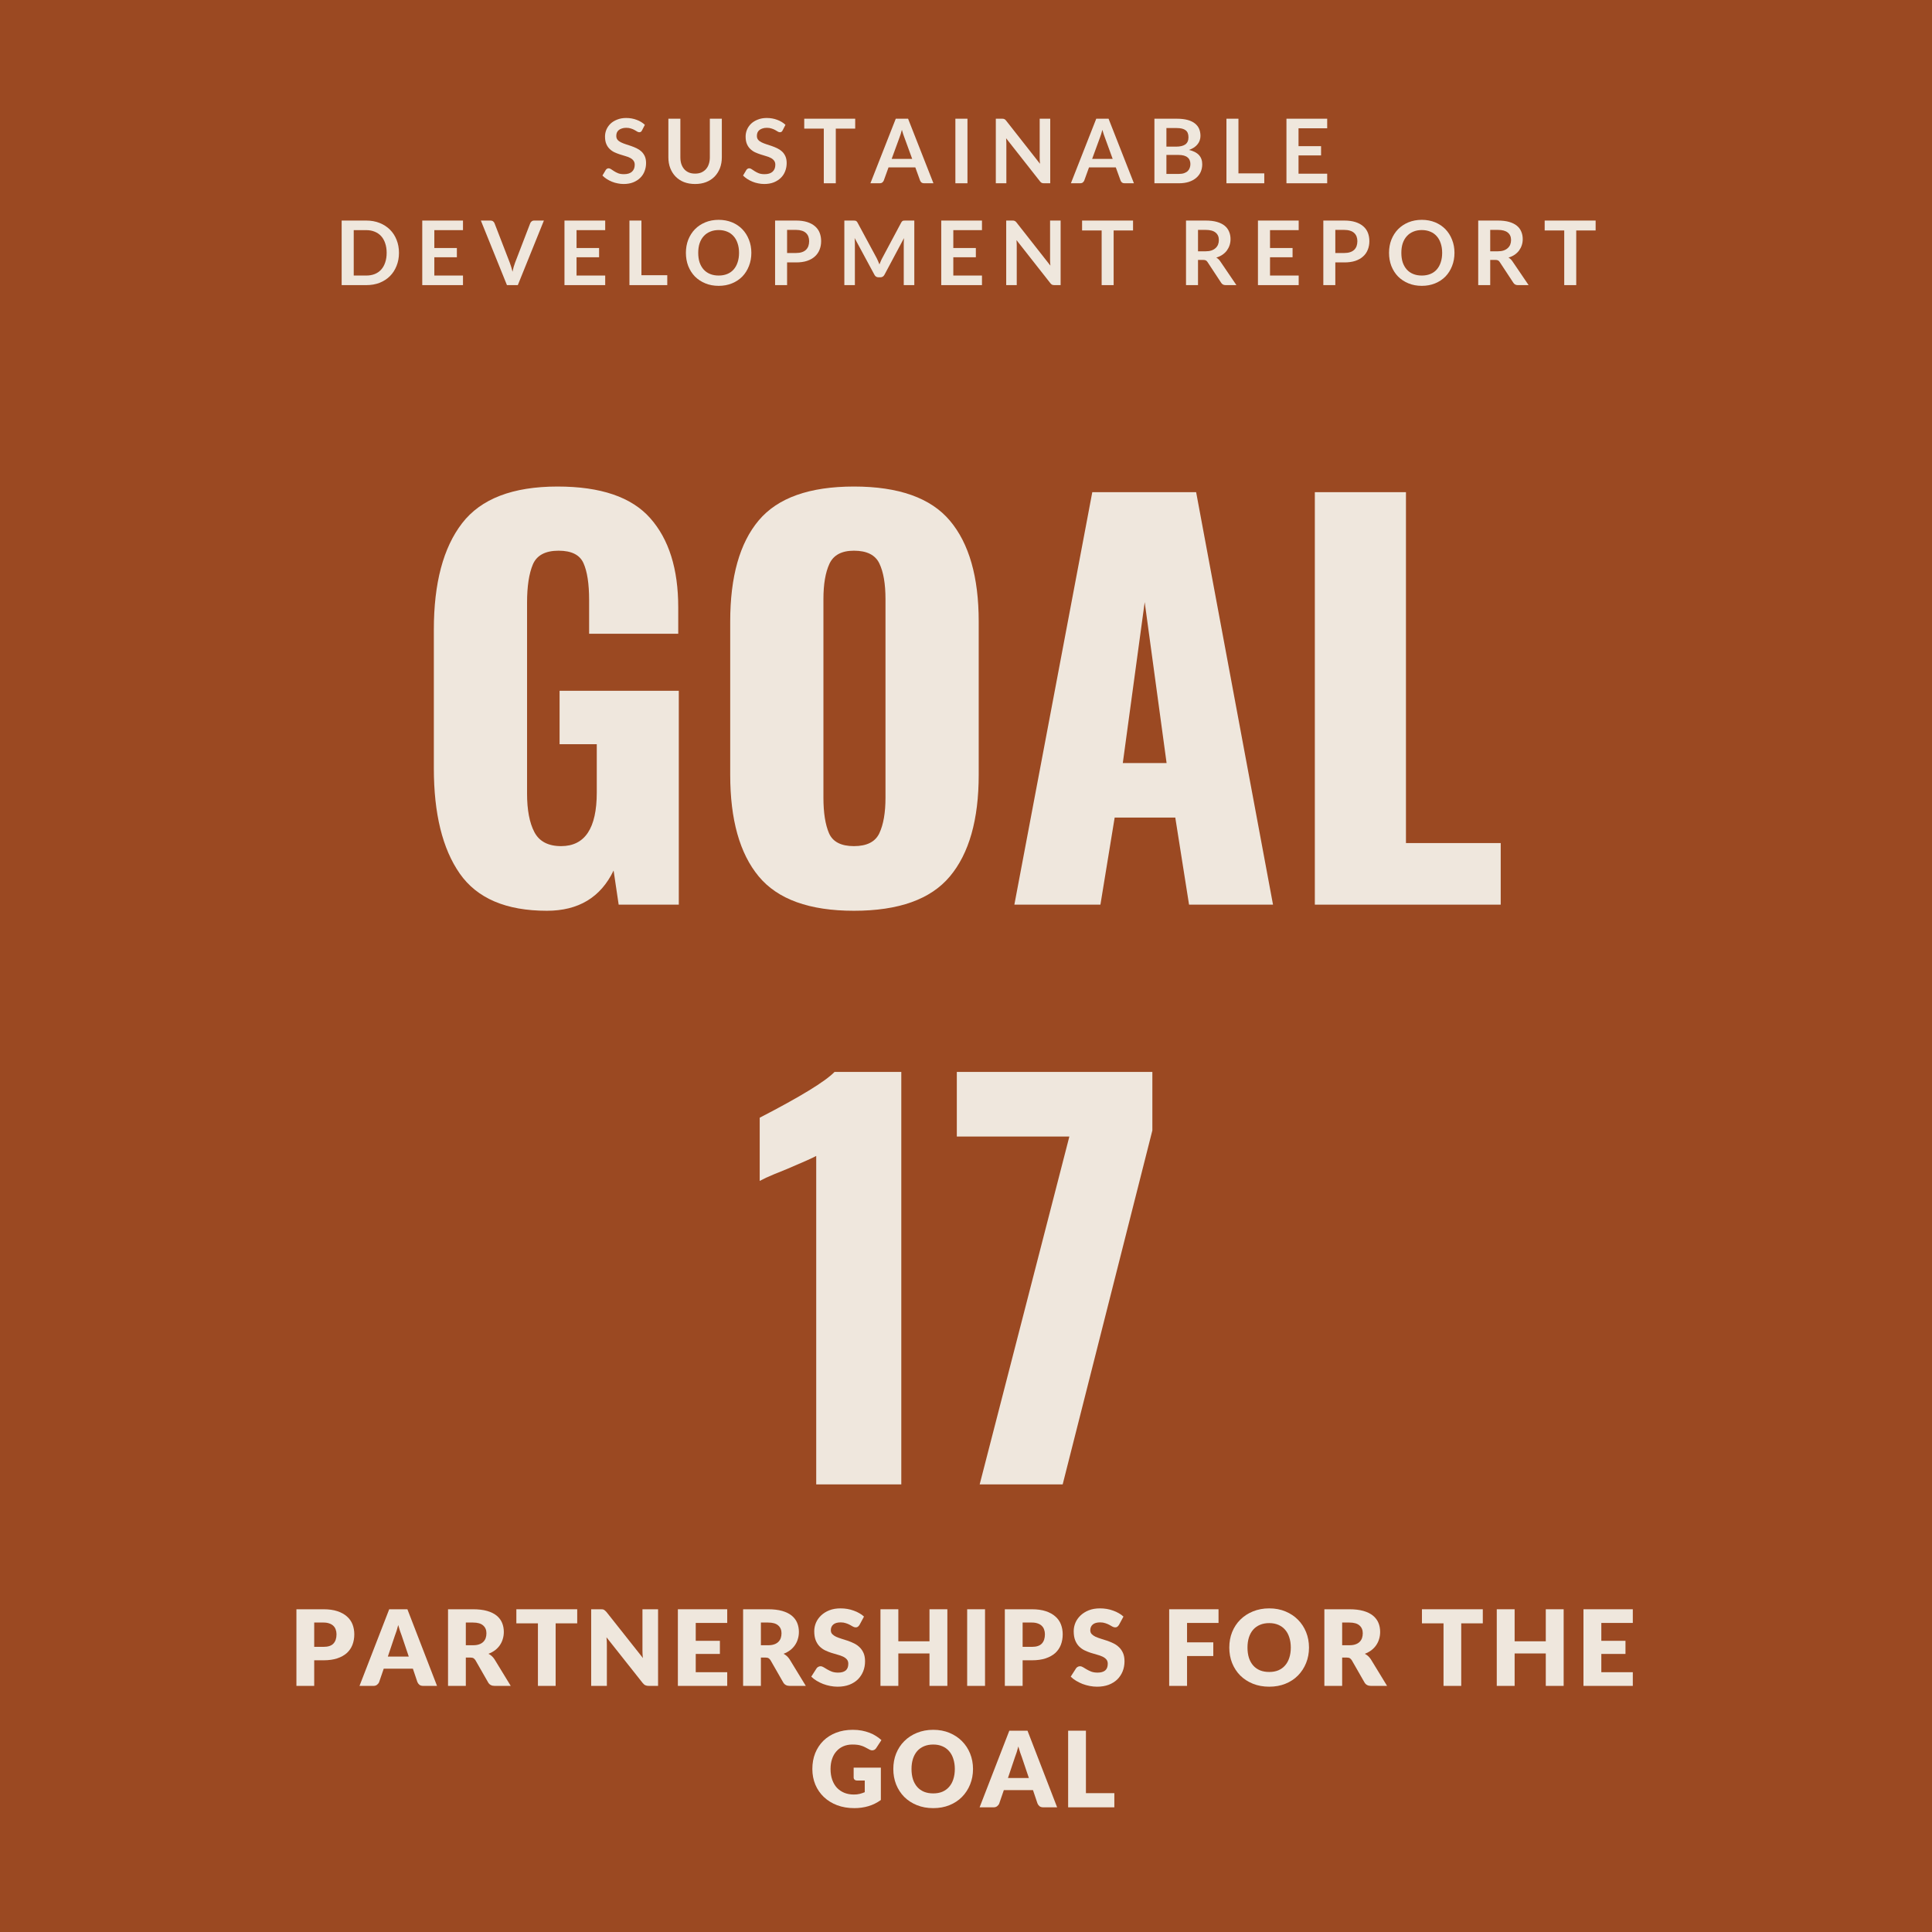 <svg xmlns="http://www.w3.org/2000/svg" xmlns:xlink="http://www.w3.org/1999/xlink" width="500" zoomAndPan="magnify" viewBox="0 0 375 375" height="500" preserveAspectRatio="xMidYMid meet" version="1.0"><defs><g/></defs><rect x="-37.5" width="450" fill="#9b4922" y="-37.5" height="450" fill-opacity="1"/><rect x="-37.5" width="450" fill="#ffffff" y="-37.5" height="450" fill-opacity="1"/><rect x="-37.5" width="450" fill="#9b4922" y="-37.5" height="450" fill-opacity="1"/><g fill="#efe7dd" fill-opacity="1"><g transform="translate(79.364, 175.592)"><g><path d="M 26.781 1.188 C 18.875 1.188 13.238 -1.219 9.875 -6.031 C 6.52 -10.844 4.844 -17.66 4.844 -26.484 L 4.844 -53.375 C 4.844 -62.406 6.672 -69.289 10.328 -74.031 C 13.984 -78.781 20.16 -81.156 28.859 -81.156 C 37.234 -81.156 43.227 -79.109 46.844 -75.016 C 50.469 -70.93 52.281 -65.164 52.281 -57.719 L 52.281 -52.578 L 34.984 -52.578 L 34.984 -59.109 C 34.984 -62.273 34.617 -64.664 33.891 -66.281 C 33.172 -67.895 31.562 -68.703 29.062 -68.703 C 26.488 -68.703 24.82 -67.812 24.062 -66.031 C 23.312 -64.25 22.938 -61.773 22.938 -58.609 L 22.938 -21.547 C 22.938 -18.379 23.41 -15.891 24.359 -14.078 C 25.316 -12.266 27.047 -11.359 29.547 -11.359 C 34.16 -11.359 36.469 -14.82 36.469 -21.75 L 36.469 -31.141 L 29.25 -31.141 L 29.25 -41.516 L 52.391 -41.516 L 52.391 0 L 40.719 0 L 39.734 -6.625 C 37.234 -1.414 32.914 1.188 26.781 1.188 Z M 26.781 1.188 "/></g></g></g><g fill="#efe7dd" fill-opacity="1"><g transform="translate(136.889, 175.592)"><g><path d="M 28.859 1.188 C 20.223 1.188 14.062 -1.035 10.375 -5.484 C 6.688 -9.93 4.844 -16.504 4.844 -25.203 L 4.844 -54.953 C 4.844 -63.648 6.688 -70.191 10.375 -74.578 C 14.062 -78.961 20.223 -81.156 28.859 -81.156 C 37.555 -81.156 43.766 -78.945 47.484 -74.531 C 51.211 -70.113 53.078 -63.586 53.078 -54.953 L 53.078 -25.203 C 53.078 -16.504 51.211 -9.93 47.484 -5.484 C 43.766 -1.035 37.555 1.188 28.859 1.188 Z M 28.859 -11.359 C 31.367 -11.359 33.016 -12.195 33.797 -13.875 C 34.586 -15.562 34.984 -17.852 34.984 -20.75 L 34.984 -59.312 C 34.984 -62.27 34.586 -64.57 33.797 -66.219 C 33.016 -67.875 31.367 -68.703 28.859 -68.703 C 26.484 -68.703 24.898 -67.859 24.109 -66.172 C 23.328 -64.492 22.938 -62.207 22.938 -59.312 L 22.938 -20.75 C 22.938 -17.852 23.297 -15.562 24.016 -13.875 C 24.742 -12.195 26.359 -11.359 28.859 -11.359 Z M 28.859 -11.359 "/></g></g></g><g fill="#efe7dd" fill-opacity="1"><g transform="translate(194.81, 175.592)"><g><path d="M 17.203 -80.062 L 37.359 -80.062 L 52.281 0 L 35.984 0 L 33.312 -16.906 L 21.547 -16.906 L 18.781 0 L 2.078 0 Z M 31.625 -27.484 L 27.375 -58.719 L 23.125 -27.484 Z M 31.625 -27.484 "/></g></g></g><g fill="#efe7dd" fill-opacity="1"><g transform="translate(249.271, 175.592)"><g><path d="M 5.938 -80.062 L 23.625 -80.062 L 23.625 -11.953 L 42.016 -11.953 L 42.016 0 L 5.938 0 Z M 5.938 -80.062 "/></g></g></g><g fill="#efe7dd" fill-opacity="1"><g transform="translate(145.286, 288.118)"><g><path d="M 13.141 -63.75 C 12.422 -63.352 10.508 -62.5 7.406 -61.188 C 6.883 -60.988 6.062 -60.656 4.938 -60.188 C 3.82 -59.727 2.898 -59.301 2.172 -58.906 L 2.172 -71.172 C 10.078 -75.254 14.922 -78.219 16.703 -80.062 L 29.656 -80.062 L 29.656 0 L 13.141 0 Z M 13.141 -63.75 "/></g></g></g><g fill="#efe7dd" fill-opacity="1"><g transform="translate(183.734, 288.118)"><g><path d="M 23.828 -67.516 L 1.984 -67.516 L 1.984 -80.062 L 39.938 -80.062 L 39.938 -68.703 L 22.531 0 L 6.422 0 Z M 23.828 -67.516 "/></g></g></g><g fill="#efe7dd" fill-opacity="1"><g transform="translate(56.097, 327.231)"><g><path d="M 6.688 -7.578 C 7.582 -7.578 8.227 -7.789 8.625 -8.219 C 9.02 -8.645 9.219 -9.242 9.219 -10.016 C 9.219 -10.359 9.164 -10.664 9.062 -10.938 C 8.969 -11.219 8.816 -11.457 8.609 -11.656 C 8.398 -11.863 8.133 -12.02 7.812 -12.125 C 7.5 -12.238 7.125 -12.297 6.688 -12.297 L 4.891 -12.297 L 4.891 -7.578 Z M 6.688 -14.875 C 7.738 -14.875 8.641 -14.75 9.391 -14.5 C 10.141 -14.25 10.758 -13.906 11.25 -13.469 C 11.738 -13.039 12.098 -12.531 12.328 -11.938 C 12.555 -11.344 12.672 -10.703 12.672 -10.016 C 12.672 -9.273 12.551 -8.594 12.312 -7.969 C 12.07 -7.352 11.707 -6.82 11.219 -6.375 C 10.727 -5.938 10.109 -5.594 9.359 -5.344 C 8.609 -5.094 7.719 -4.969 6.688 -4.969 L 4.891 -4.969 L 4.891 0 L 1.438 0 L 1.438 -14.875 Z M 6.688 -14.875 "/></g></g></g><g fill="#efe7dd" fill-opacity="1"><g transform="translate(70.045, 327.231)"><g><path d="M 9.297 -5.688 L 7.922 -9.766 C 7.816 -10.023 7.707 -10.328 7.594 -10.672 C 7.477 -11.023 7.363 -11.406 7.25 -11.812 C 7.145 -11.395 7.035 -11.008 6.922 -10.656 C 6.805 -10.301 6.695 -9.992 6.594 -9.734 L 5.234 -5.688 Z M 14.781 0 L 12.109 0 C 11.805 0 11.562 -0.066 11.375 -0.203 C 11.195 -0.348 11.062 -0.531 10.969 -0.75 L 10.094 -3.344 L 4.438 -3.344 L 3.547 -0.75 C 3.473 -0.551 3.336 -0.375 3.141 -0.219 C 2.953 -0.07 2.719 0 2.438 0 L -0.266 0 L 5.5 -14.875 L 9.031 -14.875 Z M 14.781 0 "/></g></g></g><g fill="#efe7dd" fill-opacity="1"><g transform="translate(85.525, 327.231)"><g><path d="M 6.281 -7.891 C 6.75 -7.891 7.145 -7.945 7.469 -8.062 C 7.801 -8.176 8.07 -8.336 8.281 -8.547 C 8.5 -8.766 8.656 -9.016 8.75 -9.297 C 8.844 -9.578 8.891 -9.883 8.891 -10.219 C 8.891 -10.863 8.676 -11.367 8.25 -11.734 C 7.832 -12.109 7.176 -12.297 6.281 -12.297 L 4.891 -12.297 L 4.891 -7.891 Z M 13.609 0 L 10.484 0 C 9.91 0 9.492 -0.219 9.234 -0.656 L 6.766 -4.969 C 6.648 -5.156 6.52 -5.289 6.375 -5.375 C 6.238 -5.457 6.035 -5.5 5.766 -5.5 L 4.891 -5.5 L 4.891 0 L 1.438 0 L 1.438 -14.875 L 6.281 -14.875 C 7.352 -14.875 8.27 -14.766 9.031 -14.547 C 9.789 -14.328 10.41 -14.02 10.891 -13.625 C 11.367 -13.227 11.719 -12.758 11.938 -12.219 C 12.156 -11.688 12.266 -11.102 12.266 -10.469 C 12.266 -9.977 12.195 -9.52 12.062 -9.094 C 11.938 -8.664 11.75 -8.27 11.5 -7.906 C 11.25 -7.539 10.938 -7.211 10.562 -6.922 C 10.188 -6.641 9.758 -6.41 9.281 -6.234 C 9.508 -6.117 9.723 -5.973 9.922 -5.797 C 10.117 -5.617 10.297 -5.41 10.453 -5.172 Z M 13.609 0 "/></g></g></g><g fill="#efe7dd" fill-opacity="1"><g transform="translate(99.912, 327.231)"><g><path d="M 12.125 -12.141 L 7.938 -12.141 L 7.938 0 L 4.5 0 L 4.5 -12.141 L 0.312 -12.141 L 0.312 -14.875 L 12.125 -14.875 Z M 12.125 -12.141 "/></g></g></g><g fill="#efe7dd" fill-opacity="1"><g transform="translate(113.309, 327.231)"><g><path d="M 14.422 -14.875 L 14.422 0 L 12.625 0 C 12.363 0 12.141 -0.039 11.953 -0.125 C 11.773 -0.207 11.598 -0.359 11.422 -0.578 L 4.406 -9.438 C 4.438 -9.176 4.457 -8.922 4.469 -8.672 C 4.477 -8.422 4.484 -8.188 4.484 -7.969 L 4.484 0 L 1.438 0 L 1.438 -14.875 L 3.25 -14.875 C 3.406 -14.875 3.531 -14.867 3.625 -14.859 C 3.727 -14.848 3.82 -14.82 3.906 -14.781 C 3.988 -14.738 4.066 -14.68 4.141 -14.609 C 4.223 -14.547 4.312 -14.457 4.406 -14.344 L 11.484 -5.406 C 11.441 -5.695 11.414 -5.973 11.406 -6.234 C 11.395 -6.504 11.391 -6.758 11.391 -7 L 11.391 -14.875 Z M 14.422 -14.875 "/></g></g></g><g fill="#efe7dd" fill-opacity="1"><g transform="translate(130.137, 327.231)"><g><path d="M 4.906 -12.219 L 4.906 -8.75 L 9.594 -8.75 L 9.594 -6.203 L 4.906 -6.203 L 4.906 -2.656 L 11.016 -2.656 L 11.016 0 L 1.438 0 L 1.438 -14.875 L 11.016 -14.875 L 11.016 -12.219 Z M 4.906 -12.219 "/></g></g></g><g fill="#efe7dd" fill-opacity="1"><g transform="translate(142.799, 327.231)"><g><path d="M 6.281 -7.891 C 6.75 -7.891 7.145 -7.945 7.469 -8.062 C 7.801 -8.176 8.07 -8.336 8.281 -8.547 C 8.5 -8.766 8.656 -9.016 8.75 -9.297 C 8.844 -9.578 8.891 -9.883 8.891 -10.219 C 8.891 -10.863 8.676 -11.367 8.25 -11.734 C 7.832 -12.109 7.176 -12.297 6.281 -12.297 L 4.891 -12.297 L 4.891 -7.891 Z M 13.609 0 L 10.484 0 C 9.91 0 9.492 -0.219 9.234 -0.656 L 6.766 -4.969 C 6.648 -5.156 6.52 -5.289 6.375 -5.375 C 6.238 -5.457 6.035 -5.5 5.766 -5.5 L 4.891 -5.5 L 4.891 0 L 1.438 0 L 1.438 -14.875 L 6.281 -14.875 C 7.352 -14.875 8.27 -14.766 9.031 -14.547 C 9.789 -14.328 10.41 -14.02 10.891 -13.625 C 11.367 -13.227 11.719 -12.758 11.938 -12.219 C 12.156 -11.688 12.266 -11.102 12.266 -10.469 C 12.266 -9.977 12.195 -9.52 12.062 -9.094 C 11.938 -8.664 11.75 -8.27 11.5 -7.906 C 11.25 -7.539 10.938 -7.211 10.562 -6.922 C 10.188 -6.641 9.758 -6.41 9.281 -6.234 C 9.508 -6.117 9.723 -5.973 9.922 -5.797 C 10.117 -5.617 10.297 -5.41 10.453 -5.172 Z M 13.609 0 "/></g></g></g><g fill="#efe7dd" fill-opacity="1"><g transform="translate(157.186, 327.231)"><g><path d="M 9.656 -11.859 C 9.551 -11.691 9.441 -11.566 9.328 -11.484 C 9.223 -11.398 9.082 -11.359 8.906 -11.359 C 8.75 -11.359 8.578 -11.406 8.391 -11.5 C 8.211 -11.602 8.008 -11.719 7.781 -11.844 C 7.551 -11.969 7.289 -12.078 7 -12.172 C 6.707 -12.273 6.375 -12.328 6 -12.328 C 5.352 -12.328 4.867 -12.188 4.547 -11.906 C 4.234 -11.633 4.078 -11.266 4.078 -10.797 C 4.078 -10.492 4.172 -10.242 4.359 -10.047 C 4.555 -9.848 4.805 -9.676 5.109 -9.531 C 5.422 -9.395 5.773 -9.266 6.172 -9.141 C 6.578 -9.023 6.988 -8.895 7.406 -8.75 C 7.82 -8.602 8.227 -8.43 8.625 -8.234 C 9.02 -8.035 9.375 -7.781 9.688 -7.469 C 10 -7.164 10.25 -6.797 10.438 -6.359 C 10.625 -5.922 10.719 -5.391 10.719 -4.766 C 10.719 -4.078 10.598 -3.43 10.359 -2.828 C 10.117 -2.234 9.773 -1.711 9.328 -1.266 C 8.879 -0.828 8.32 -0.477 7.656 -0.219 C 6.988 0.031 6.234 0.156 5.391 0.156 C 4.93 0.156 4.457 0.109 3.969 0.016 C 3.488 -0.078 3.023 -0.207 2.578 -0.375 C 2.129 -0.551 1.707 -0.758 1.312 -1 C 0.914 -1.238 0.57 -1.504 0.281 -1.797 L 1.312 -3.406 C 1.383 -3.52 1.488 -3.613 1.625 -3.688 C 1.758 -3.77 1.906 -3.812 2.062 -3.812 C 2.27 -3.812 2.473 -3.75 2.672 -3.625 C 2.879 -3.5 3.113 -3.359 3.375 -3.203 C 3.645 -3.047 3.945 -2.898 4.281 -2.766 C 4.625 -2.641 5.031 -2.578 5.5 -2.578 C 6.125 -2.578 6.609 -2.711 6.953 -2.984 C 7.297 -3.266 7.469 -3.703 7.469 -4.297 C 7.469 -4.641 7.375 -4.922 7.188 -5.141 C 7 -5.359 6.75 -5.539 6.438 -5.688 C 6.125 -5.832 5.77 -5.957 5.375 -6.062 C 4.977 -6.176 4.57 -6.297 4.156 -6.422 C 3.75 -6.555 3.348 -6.719 2.953 -6.906 C 2.555 -7.102 2.203 -7.359 1.891 -7.672 C 1.578 -7.992 1.328 -8.391 1.141 -8.859 C 0.953 -9.336 0.859 -9.926 0.859 -10.625 C 0.859 -11.176 0.969 -11.719 1.188 -12.25 C 1.414 -12.781 1.75 -13.254 2.188 -13.672 C 2.625 -14.086 3.156 -14.422 3.781 -14.672 C 4.414 -14.922 5.145 -15.047 5.969 -15.047 C 6.414 -15.047 6.852 -15.008 7.281 -14.938 C 7.719 -14.863 8.129 -14.754 8.516 -14.609 C 8.91 -14.473 9.273 -14.305 9.609 -14.109 C 9.953 -13.922 10.254 -13.703 10.516 -13.453 Z M 9.656 -11.859 "/></g></g></g><g fill="#efe7dd" fill-opacity="1"><g transform="translate(169.46, 327.231)"><g><path d="M 14.422 -14.875 L 14.422 0 L 10.953 0 L 10.953 -6.297 L 4.906 -6.297 L 4.906 0 L 1.438 0 L 1.438 -14.875 L 4.906 -14.875 L 4.906 -8.656 L 10.953 -8.656 L 10.953 -14.875 Z M 14.422 -14.875 "/></g></g></g><g fill="#efe7dd" fill-opacity="1"><g transform="translate(186.288, 327.231)"><g><path d="M 4.906 0 L 1.438 0 L 1.438 -14.875 L 4.906 -14.875 Z M 4.906 0 "/></g></g></g><g fill="#efe7dd" fill-opacity="1"><g transform="translate(193.599, 327.231)"><g><path d="M 6.688 -7.578 C 7.582 -7.578 8.227 -7.789 8.625 -8.219 C 9.02 -8.645 9.219 -9.242 9.219 -10.016 C 9.219 -10.359 9.164 -10.664 9.062 -10.938 C 8.969 -11.219 8.816 -11.457 8.609 -11.656 C 8.398 -11.863 8.133 -12.02 7.812 -12.125 C 7.5 -12.238 7.125 -12.297 6.688 -12.297 L 4.891 -12.297 L 4.891 -7.578 Z M 6.688 -14.875 C 7.738 -14.875 8.641 -14.75 9.391 -14.5 C 10.141 -14.25 10.758 -13.906 11.25 -13.469 C 11.738 -13.039 12.098 -12.531 12.328 -11.938 C 12.555 -11.344 12.672 -10.703 12.672 -10.016 C 12.672 -9.273 12.551 -8.594 12.312 -7.969 C 12.07 -7.352 11.707 -6.82 11.219 -6.375 C 10.727 -5.938 10.109 -5.594 9.359 -5.344 C 8.609 -5.094 7.719 -4.969 6.688 -4.969 L 4.891 -4.969 L 4.891 0 L 1.438 0 L 1.438 -14.875 Z M 6.688 -14.875 "/></g></g></g><g fill="#efe7dd" fill-opacity="1"><g transform="translate(207.547, 327.231)"><g><path d="M 9.656 -11.859 C 9.551 -11.691 9.441 -11.566 9.328 -11.484 C 9.223 -11.398 9.082 -11.359 8.906 -11.359 C 8.75 -11.359 8.578 -11.406 8.391 -11.5 C 8.211 -11.602 8.008 -11.719 7.781 -11.844 C 7.551 -11.969 7.289 -12.078 7 -12.172 C 6.707 -12.273 6.375 -12.328 6 -12.328 C 5.352 -12.328 4.867 -12.188 4.547 -11.906 C 4.234 -11.633 4.078 -11.266 4.078 -10.797 C 4.078 -10.492 4.172 -10.242 4.359 -10.047 C 4.555 -9.848 4.805 -9.676 5.109 -9.531 C 5.422 -9.395 5.773 -9.266 6.172 -9.141 C 6.578 -9.023 6.988 -8.895 7.406 -8.75 C 7.82 -8.602 8.227 -8.43 8.625 -8.234 C 9.02 -8.035 9.375 -7.781 9.688 -7.469 C 10 -7.164 10.25 -6.797 10.438 -6.359 C 10.625 -5.922 10.719 -5.391 10.719 -4.766 C 10.719 -4.078 10.598 -3.43 10.359 -2.828 C 10.117 -2.234 9.773 -1.711 9.328 -1.266 C 8.879 -0.828 8.32 -0.477 7.656 -0.219 C 6.988 0.031 6.234 0.156 5.391 0.156 C 4.93 0.156 4.457 0.109 3.969 0.016 C 3.488 -0.078 3.023 -0.207 2.578 -0.375 C 2.129 -0.551 1.707 -0.758 1.312 -1 C 0.914 -1.238 0.57 -1.504 0.281 -1.797 L 1.312 -3.406 C 1.383 -3.52 1.488 -3.613 1.625 -3.688 C 1.758 -3.77 1.906 -3.812 2.062 -3.812 C 2.27 -3.812 2.473 -3.75 2.672 -3.625 C 2.879 -3.5 3.113 -3.359 3.375 -3.203 C 3.645 -3.047 3.945 -2.898 4.281 -2.766 C 4.625 -2.641 5.031 -2.578 5.5 -2.578 C 6.125 -2.578 6.609 -2.711 6.953 -2.984 C 7.297 -3.266 7.469 -3.703 7.469 -4.297 C 7.469 -4.641 7.375 -4.922 7.188 -5.141 C 7 -5.359 6.75 -5.539 6.438 -5.688 C 6.125 -5.832 5.77 -5.957 5.375 -6.062 C 4.977 -6.176 4.57 -6.297 4.156 -6.422 C 3.75 -6.555 3.348 -6.719 2.953 -6.906 C 2.555 -7.102 2.203 -7.359 1.891 -7.672 C 1.578 -7.992 1.328 -8.391 1.141 -8.859 C 0.953 -9.336 0.859 -9.926 0.859 -10.625 C 0.859 -11.176 0.969 -11.719 1.188 -12.25 C 1.414 -12.781 1.75 -13.254 2.188 -13.672 C 2.625 -14.086 3.156 -14.422 3.781 -14.672 C 4.414 -14.922 5.145 -15.047 5.969 -15.047 C 6.414 -15.047 6.852 -15.008 7.281 -14.938 C 7.719 -14.863 8.129 -14.754 8.516 -14.609 C 8.91 -14.473 9.273 -14.305 9.609 -14.109 C 9.953 -13.922 10.254 -13.703 10.516 -13.453 Z M 9.656 -11.859 "/></g></g></g><g fill="#efe7dd" fill-opacity="1"><g transform="translate(219.821, 327.231)"><g/></g></g><g fill="#efe7dd" fill-opacity="1"><g transform="translate(225.499, 327.231)"><g><path d="M 4.906 -12.219 L 4.906 -8.453 L 10 -8.453 L 10 -5.797 L 4.906 -5.797 L 4.906 0 L 1.438 0 L 1.438 -14.875 L 11.016 -14.875 L 11.016 -12.219 Z M 4.906 -12.219 "/></g></g></g><g fill="#efe7dd" fill-opacity="1"><g transform="translate(238.028, 327.231)"><g><path d="M 16.047 -7.438 C 16.047 -6.363 15.859 -5.363 15.484 -4.438 C 15.109 -3.508 14.582 -2.703 13.906 -2.016 C 13.238 -1.336 12.43 -0.805 11.484 -0.422 C 10.535 -0.035 9.484 0.156 8.328 0.156 C 7.172 0.156 6.113 -0.035 5.156 -0.422 C 4.207 -0.805 3.391 -1.336 2.703 -2.016 C 2.023 -2.703 1.5 -3.508 1.125 -4.438 C 0.758 -5.363 0.578 -6.363 0.578 -7.438 C 0.578 -8.52 0.758 -9.52 1.125 -10.438 C 1.5 -11.363 2.023 -12.164 2.703 -12.844 C 3.391 -13.531 4.207 -14.066 5.156 -14.453 C 6.113 -14.848 7.172 -15.047 8.328 -15.047 C 9.484 -15.047 10.535 -14.848 11.484 -14.453 C 12.43 -14.055 13.238 -13.52 13.906 -12.844 C 14.582 -12.164 15.109 -11.363 15.484 -10.438 C 15.859 -9.508 16.047 -8.508 16.047 -7.438 Z M 12.516 -7.438 C 12.516 -8.176 12.414 -8.836 12.219 -9.422 C 12.031 -10.016 11.754 -10.516 11.391 -10.922 C 11.035 -11.328 10.598 -11.641 10.078 -11.859 C 9.566 -12.078 8.984 -12.188 8.328 -12.188 C 7.66 -12.188 7.066 -12.078 6.547 -11.859 C 6.023 -11.641 5.582 -11.328 5.219 -10.922 C 4.863 -10.516 4.586 -10.016 4.391 -9.422 C 4.203 -8.836 4.109 -8.176 4.109 -7.438 C 4.109 -6.695 4.203 -6.031 4.391 -5.438 C 4.586 -4.852 4.863 -4.359 5.219 -3.953 C 5.582 -3.547 6.023 -3.234 6.547 -3.016 C 7.066 -2.805 7.66 -2.703 8.328 -2.703 C 8.984 -2.703 9.566 -2.805 10.078 -3.016 C 10.598 -3.234 11.035 -3.547 11.391 -3.953 C 11.754 -4.359 12.031 -4.852 12.219 -5.438 C 12.414 -6.031 12.516 -6.695 12.516 -7.438 Z M 12.516 -7.438 "/></g></g></g><g fill="#efe7dd" fill-opacity="1"><g transform="translate(255.621, 327.231)"><g><path d="M 6.281 -7.891 C 6.75 -7.891 7.145 -7.945 7.469 -8.062 C 7.801 -8.176 8.07 -8.336 8.281 -8.547 C 8.5 -8.766 8.656 -9.016 8.75 -9.297 C 8.844 -9.578 8.891 -9.883 8.891 -10.219 C 8.891 -10.863 8.676 -11.367 8.25 -11.734 C 7.832 -12.109 7.176 -12.297 6.281 -12.297 L 4.891 -12.297 L 4.891 -7.891 Z M 13.609 0 L 10.484 0 C 9.91 0 9.492 -0.219 9.234 -0.656 L 6.766 -4.969 C 6.648 -5.156 6.52 -5.289 6.375 -5.375 C 6.238 -5.457 6.035 -5.5 5.766 -5.5 L 4.891 -5.5 L 4.891 0 L 1.438 0 L 1.438 -14.875 L 6.281 -14.875 C 7.352 -14.875 8.27 -14.766 9.031 -14.547 C 9.789 -14.328 10.41 -14.02 10.891 -13.625 C 11.367 -13.227 11.719 -12.758 11.938 -12.219 C 12.156 -11.688 12.266 -11.102 12.266 -10.469 C 12.266 -9.977 12.195 -9.52 12.062 -9.094 C 11.938 -8.664 11.75 -8.27 11.5 -7.906 C 11.25 -7.539 10.938 -7.211 10.562 -6.922 C 10.188 -6.641 9.758 -6.41 9.281 -6.234 C 9.508 -6.117 9.723 -5.973 9.922 -5.797 C 10.117 -5.617 10.297 -5.41 10.453 -5.172 Z M 13.609 0 "/></g></g></g><g fill="#efe7dd" fill-opacity="1"><g transform="translate(270.009, 327.231)"><g/></g></g><g fill="#efe7dd" fill-opacity="1"><g transform="translate(275.686, 327.231)"><g><path d="M 12.125 -12.141 L 7.938 -12.141 L 7.938 0 L 4.5 0 L 4.5 -12.141 L 0.312 -12.141 L 0.312 -14.875 L 12.125 -14.875 Z M 12.125 -12.141 "/></g></g></g><g fill="#efe7dd" fill-opacity="1"><g transform="translate(289.083, 327.231)"><g><path d="M 14.422 -14.875 L 14.422 0 L 10.953 0 L 10.953 -6.297 L 4.906 -6.297 L 4.906 0 L 1.438 0 L 1.438 -14.875 L 4.906 -14.875 L 4.906 -8.656 L 10.953 -8.656 L 10.953 -14.875 Z M 14.422 -14.875 "/></g></g></g><g fill="#efe7dd" fill-opacity="1"><g transform="translate(305.911, 327.231)"><g><path d="M 4.906 -12.219 L 4.906 -8.75 L 9.594 -8.75 L 9.594 -6.203 L 4.906 -6.203 L 4.906 -2.656 L 11.016 -2.656 L 11.016 0 L 1.438 0 L 1.438 -14.875 L 11.016 -14.875 L 11.016 -12.219 Z M 4.906 -12.219 "/></g></g></g><g fill="#efe7dd" fill-opacity="1"><g transform="translate(157.099, 350.801)"><g><path d="M 8.594 -7.703 L 13.875 -7.703 L 13.875 -1.422 C 13.113 -0.867 12.301 -0.469 11.438 -0.219 C 10.582 0.031 9.68 0.156 8.734 0.156 C 7.516 0.156 6.398 -0.031 5.391 -0.406 C 4.391 -0.789 3.531 -1.32 2.812 -2 C 2.102 -2.676 1.551 -3.477 1.156 -4.406 C 0.77 -5.344 0.578 -6.352 0.578 -7.438 C 0.578 -8.551 0.758 -9.57 1.125 -10.5 C 1.5 -11.426 2.023 -12.227 2.703 -12.906 C 3.391 -13.582 4.219 -14.109 5.188 -14.484 C 6.156 -14.859 7.238 -15.047 8.438 -15.047 C 9.062 -15.047 9.645 -14.992 10.188 -14.891 C 10.727 -14.785 11.227 -14.645 11.688 -14.469 C 12.156 -14.289 12.578 -14.078 12.953 -13.828 C 13.336 -13.586 13.68 -13.328 13.984 -13.047 L 12.984 -11.516 C 12.828 -11.273 12.625 -11.129 12.375 -11.078 C 12.125 -11.023 11.852 -11.086 11.562 -11.266 C 11.289 -11.422 11.035 -11.555 10.797 -11.672 C 10.555 -11.797 10.312 -11.895 10.062 -11.969 C 9.812 -12.051 9.547 -12.109 9.266 -12.141 C 8.984 -12.172 8.672 -12.188 8.328 -12.188 C 7.68 -12.188 7.098 -12.07 6.578 -11.844 C 6.055 -11.613 5.613 -11.289 5.25 -10.875 C 4.883 -10.469 4.602 -9.973 4.406 -9.391 C 4.207 -8.805 4.109 -8.156 4.109 -7.438 C 4.109 -6.656 4.219 -5.957 4.438 -5.344 C 4.656 -4.727 4.961 -4.207 5.359 -3.781 C 5.766 -3.363 6.242 -3.039 6.797 -2.812 C 7.348 -2.594 7.961 -2.484 8.641 -2.484 C 9.055 -2.484 9.43 -2.523 9.766 -2.609 C 10.098 -2.691 10.426 -2.801 10.75 -2.938 L 10.75 -5.203 L 9.281 -5.203 C 9.062 -5.203 8.891 -5.258 8.766 -5.375 C 8.648 -5.488 8.594 -5.633 8.594 -5.812 Z M 8.594 -7.703 "/></g></g></g><g fill="#efe7dd" fill-opacity="1"><g transform="translate(172.814, 350.801)"><g><path d="M 16.047 -7.438 C 16.047 -6.363 15.859 -5.363 15.484 -4.438 C 15.109 -3.508 14.582 -2.703 13.906 -2.016 C 13.238 -1.336 12.43 -0.805 11.484 -0.422 C 10.535 -0.035 9.484 0.156 8.328 0.156 C 7.172 0.156 6.113 -0.035 5.156 -0.422 C 4.207 -0.805 3.391 -1.336 2.703 -2.016 C 2.023 -2.703 1.5 -3.508 1.125 -4.438 C 0.758 -5.363 0.578 -6.363 0.578 -7.438 C 0.578 -8.52 0.758 -9.52 1.125 -10.438 C 1.5 -11.363 2.023 -12.164 2.703 -12.844 C 3.391 -13.531 4.207 -14.066 5.156 -14.453 C 6.113 -14.848 7.172 -15.047 8.328 -15.047 C 9.484 -15.047 10.535 -14.848 11.484 -14.453 C 12.43 -14.055 13.238 -13.52 13.906 -12.844 C 14.582 -12.164 15.109 -11.363 15.484 -10.438 C 15.859 -9.508 16.047 -8.508 16.047 -7.438 Z M 12.516 -7.438 C 12.516 -8.176 12.414 -8.836 12.219 -9.422 C 12.031 -10.016 11.754 -10.516 11.391 -10.922 C 11.035 -11.328 10.598 -11.641 10.078 -11.859 C 9.566 -12.078 8.984 -12.188 8.328 -12.188 C 7.66 -12.188 7.066 -12.078 6.547 -11.859 C 6.023 -11.641 5.582 -11.328 5.219 -10.922 C 4.863 -10.516 4.586 -10.016 4.391 -9.422 C 4.203 -8.836 4.109 -8.176 4.109 -7.438 C 4.109 -6.695 4.203 -6.031 4.391 -5.438 C 4.586 -4.852 4.863 -4.359 5.219 -3.953 C 5.582 -3.547 6.023 -3.234 6.547 -3.016 C 7.066 -2.805 7.66 -2.703 8.328 -2.703 C 8.984 -2.703 9.566 -2.805 10.078 -3.016 C 10.598 -3.234 11.035 -3.547 11.391 -3.953 C 11.754 -4.359 12.031 -4.852 12.219 -5.438 C 12.414 -6.031 12.516 -6.695 12.516 -7.438 Z M 12.516 -7.438 "/></g></g></g><g fill="#efe7dd" fill-opacity="1"><g transform="translate(190.407, 350.801)"><g><path d="M 9.297 -5.688 L 7.922 -9.766 C 7.816 -10.023 7.707 -10.328 7.594 -10.672 C 7.477 -11.023 7.363 -11.406 7.25 -11.812 C 7.145 -11.395 7.035 -11.008 6.922 -10.656 C 6.805 -10.301 6.695 -9.992 6.594 -9.734 L 5.234 -5.688 Z M 14.781 0 L 12.109 0 C 11.805 0 11.562 -0.066 11.375 -0.203 C 11.195 -0.348 11.062 -0.531 10.969 -0.75 L 10.094 -3.344 L 4.438 -3.344 L 3.547 -0.75 C 3.473 -0.551 3.336 -0.375 3.141 -0.219 C 2.953 -0.07 2.719 0 2.438 0 L -0.266 0 L 5.5 -14.875 L 9.031 -14.875 Z M 14.781 0 "/></g></g></g><g fill="#efe7dd" fill-opacity="1"><g transform="translate(205.887, 350.801)"><g><path d="M 10.406 -2.75 L 10.406 0 L 1.438 0 L 1.438 -14.875 L 4.891 -14.875 L 4.891 -2.75 Z M 10.406 -2.75 "/></g></g></g><g fill="#efe7dd" fill-opacity="1"><g transform="translate(116.621, 35.573)"><g><path d="M 7.984 -10.25 C 7.922 -10.125 7.848 -10.035 7.766 -9.984 C 7.68 -9.93 7.578 -9.906 7.453 -9.906 C 7.336 -9.906 7.207 -9.945 7.062 -10.031 C 6.926 -10.125 6.758 -10.223 6.562 -10.328 C 6.363 -10.441 6.129 -10.539 5.859 -10.625 C 5.598 -10.719 5.289 -10.766 4.938 -10.766 C 4.613 -10.766 4.332 -10.723 4.094 -10.641 C 3.852 -10.566 3.648 -10.461 3.484 -10.328 C 3.316 -10.191 3.191 -10.023 3.109 -9.828 C 3.035 -9.641 3 -9.426 3 -9.188 C 3 -8.895 3.078 -8.648 3.234 -8.453 C 3.398 -8.254 3.617 -8.086 3.891 -7.953 C 4.172 -7.816 4.484 -7.691 4.828 -7.578 C 5.172 -7.473 5.52 -7.359 5.875 -7.234 C 6.238 -7.109 6.594 -6.961 6.938 -6.797 C 7.289 -6.629 7.602 -6.422 7.875 -6.172 C 8.145 -5.922 8.363 -5.613 8.531 -5.25 C 8.695 -4.883 8.781 -4.441 8.781 -3.922 C 8.781 -3.359 8.68 -2.828 8.484 -2.328 C 8.297 -1.836 8.016 -1.41 7.641 -1.047 C 7.266 -0.68 6.805 -0.391 6.266 -0.172 C 5.734 0.035 5.117 0.141 4.422 0.141 C 4.023 0.141 3.633 0.098 3.25 0.016 C 2.863 -0.055 2.492 -0.164 2.141 -0.312 C 1.785 -0.457 1.453 -0.629 1.141 -0.828 C 0.828 -1.035 0.551 -1.258 0.312 -1.5 L 0.984 -2.625 C 1.047 -2.707 1.125 -2.773 1.219 -2.828 C 1.312 -2.879 1.41 -2.906 1.516 -2.906 C 1.66 -2.906 1.816 -2.848 1.984 -2.734 C 2.148 -2.617 2.348 -2.488 2.578 -2.344 C 2.805 -2.195 3.07 -2.062 3.375 -1.938 C 3.688 -1.82 4.062 -1.766 4.5 -1.766 C 5.164 -1.766 5.676 -1.922 6.031 -2.234 C 6.395 -2.555 6.578 -3.008 6.578 -3.594 C 6.578 -3.926 6.492 -4.195 6.328 -4.406 C 6.172 -4.613 5.957 -4.785 5.688 -4.922 C 5.414 -5.066 5.102 -5.188 4.75 -5.281 C 4.406 -5.383 4.051 -5.492 3.688 -5.609 C 3.332 -5.723 2.984 -5.859 2.641 -6.016 C 2.297 -6.18 1.988 -6.395 1.719 -6.656 C 1.445 -6.914 1.227 -7.238 1.062 -7.625 C 0.895 -8.02 0.812 -8.504 0.812 -9.078 C 0.812 -9.523 0.898 -9.969 1.078 -10.406 C 1.266 -10.844 1.531 -11.227 1.875 -11.562 C 2.227 -11.895 2.66 -12.16 3.172 -12.359 C 3.68 -12.566 4.258 -12.672 4.906 -12.672 C 5.645 -12.672 6.328 -12.551 6.953 -12.312 C 7.578 -12.082 8.109 -11.758 8.547 -11.344 Z M 7.984 -10.25 "/></g></g></g><g fill="#efe7dd" fill-opacity="1"><g transform="translate(128.607, 35.573)"><g><path d="M 6.312 -1.875 C 6.758 -1.875 7.16 -1.945 7.516 -2.094 C 7.867 -2.25 8.164 -2.461 8.406 -2.734 C 8.656 -3.004 8.844 -3.332 8.969 -3.719 C 9.102 -4.113 9.172 -4.551 9.172 -5.031 L 9.172 -12.531 L 11.5 -12.531 L 11.5 -5.031 C 11.5 -4.281 11.379 -3.586 11.141 -2.953 C 10.898 -2.328 10.555 -1.781 10.109 -1.312 C 9.66 -0.852 9.113 -0.492 8.469 -0.234 C 7.832 0.016 7.113 0.141 6.312 0.141 C 5.508 0.141 4.785 0.016 4.141 -0.234 C 3.504 -0.492 2.961 -0.852 2.516 -1.312 C 2.066 -1.781 1.723 -2.328 1.484 -2.953 C 1.242 -3.586 1.125 -4.281 1.125 -5.031 L 1.125 -12.531 L 3.453 -12.531 L 3.453 -5.031 C 3.453 -4.551 3.516 -4.117 3.641 -3.734 C 3.773 -3.348 3.961 -3.016 4.203 -2.734 C 4.441 -2.461 4.738 -2.25 5.094 -2.094 C 5.445 -1.945 5.852 -1.875 6.312 -1.875 Z M 6.312 -1.875 "/></g></g></g><g fill="#efe7dd" fill-opacity="1"><g transform="translate(143.912, 35.573)"><g><path d="M 7.984 -10.25 C 7.922 -10.125 7.848 -10.035 7.766 -9.984 C 7.68 -9.93 7.578 -9.906 7.453 -9.906 C 7.336 -9.906 7.207 -9.945 7.062 -10.031 C 6.926 -10.125 6.758 -10.223 6.562 -10.328 C 6.363 -10.441 6.129 -10.539 5.859 -10.625 C 5.598 -10.719 5.289 -10.766 4.938 -10.766 C 4.613 -10.766 4.332 -10.723 4.094 -10.641 C 3.852 -10.566 3.648 -10.461 3.484 -10.328 C 3.316 -10.191 3.191 -10.023 3.109 -9.828 C 3.035 -9.641 3 -9.426 3 -9.188 C 3 -8.895 3.078 -8.648 3.234 -8.453 C 3.398 -8.254 3.617 -8.086 3.891 -7.953 C 4.172 -7.816 4.484 -7.691 4.828 -7.578 C 5.172 -7.473 5.52 -7.359 5.875 -7.234 C 6.238 -7.109 6.594 -6.961 6.938 -6.797 C 7.289 -6.629 7.602 -6.422 7.875 -6.172 C 8.145 -5.922 8.363 -5.613 8.531 -5.25 C 8.695 -4.883 8.781 -4.441 8.781 -3.922 C 8.781 -3.359 8.68 -2.828 8.484 -2.328 C 8.297 -1.836 8.016 -1.41 7.641 -1.047 C 7.266 -0.68 6.805 -0.391 6.266 -0.172 C 5.734 0.035 5.117 0.141 4.422 0.141 C 4.023 0.141 3.633 0.098 3.25 0.016 C 2.863 -0.055 2.492 -0.164 2.141 -0.312 C 1.785 -0.457 1.453 -0.629 1.141 -0.828 C 0.828 -1.035 0.551 -1.258 0.312 -1.5 L 0.984 -2.625 C 1.047 -2.707 1.125 -2.773 1.219 -2.828 C 1.312 -2.879 1.41 -2.906 1.516 -2.906 C 1.66 -2.906 1.816 -2.848 1.984 -2.734 C 2.148 -2.617 2.348 -2.488 2.578 -2.344 C 2.805 -2.195 3.07 -2.062 3.375 -1.938 C 3.688 -1.82 4.062 -1.766 4.5 -1.766 C 5.164 -1.766 5.676 -1.922 6.031 -2.234 C 6.395 -2.555 6.578 -3.008 6.578 -3.594 C 6.578 -3.926 6.492 -4.195 6.328 -4.406 C 6.172 -4.613 5.957 -4.785 5.688 -4.922 C 5.414 -5.066 5.102 -5.188 4.75 -5.281 C 4.406 -5.383 4.051 -5.492 3.688 -5.609 C 3.332 -5.723 2.984 -5.859 2.641 -6.016 C 2.297 -6.18 1.988 -6.395 1.719 -6.656 C 1.445 -6.914 1.227 -7.238 1.062 -7.625 C 0.895 -8.02 0.812 -8.504 0.812 -9.078 C 0.812 -9.523 0.898 -9.969 1.078 -10.406 C 1.266 -10.844 1.531 -11.227 1.875 -11.562 C 2.227 -11.895 2.66 -12.16 3.172 -12.359 C 3.68 -12.566 4.258 -12.672 4.906 -12.672 C 5.645 -12.672 6.328 -12.551 6.953 -12.312 C 7.578 -12.082 8.109 -11.758 8.547 -11.344 Z M 7.984 -10.25 "/></g></g></g><g fill="#efe7dd" fill-opacity="1"><g transform="translate(155.899, 35.573)"><g><path d="M 10.094 -12.531 L 10.094 -10.609 L 6.328 -10.609 L 6.328 0 L 4 0 L 4 -10.609 L 0.203 -10.609 L 0.203 -12.531 Z M 10.094 -12.531 "/></g></g></g><g fill="#efe7dd" fill-opacity="1"><g transform="translate(168.899, 35.573)"><g><path d="M 12.281 0 L 10.469 0 C 10.27 0 10.102 -0.047 9.969 -0.141 C 9.844 -0.242 9.75 -0.375 9.688 -0.531 L 8.766 -3.078 L 3.562 -3.078 L 2.641 -0.531 C 2.586 -0.395 2.492 -0.27 2.359 -0.156 C 2.223 -0.051 2.055 0 1.859 0 L 0.047 0 L 4.969 -12.531 L 7.359 -12.531 Z M 4.172 -4.734 L 8.156 -4.734 L 6.641 -8.891 C 6.566 -9.078 6.488 -9.297 6.406 -9.547 C 6.32 -9.797 6.238 -10.07 6.156 -10.375 C 6.07 -10.07 5.992 -9.797 5.922 -9.547 C 5.848 -9.297 5.77 -9.07 5.688 -8.875 Z M 4.172 -4.734 "/></g></g></g><g fill="#efe7dd" fill-opacity="1"><g transform="translate(183.892, 35.573)"><g><path d="M 3.891 0 L 1.547 0 L 1.547 -12.531 L 3.891 -12.531 Z M 3.891 0 "/></g></g></g><g fill="#efe7dd" fill-opacity="1"><g transform="translate(192.022, 35.573)"><g><path d="M 2.484 -12.531 C 2.586 -12.531 2.672 -12.523 2.734 -12.516 C 2.805 -12.504 2.867 -12.484 2.922 -12.453 C 2.984 -12.43 3.039 -12.395 3.094 -12.344 C 3.145 -12.301 3.203 -12.238 3.266 -12.156 L 9.844 -3.781 C 9.82 -3.977 9.805 -4.172 9.797 -4.359 C 9.785 -4.555 9.781 -4.738 9.781 -4.906 L 9.781 -12.531 L 11.828 -12.531 L 11.828 0 L 10.625 0 C 10.445 0 10.297 -0.023 10.172 -0.078 C 10.047 -0.141 9.926 -0.25 9.812 -0.406 L 3.266 -8.734 C 3.285 -8.555 3.297 -8.375 3.297 -8.188 C 3.305 -8.008 3.312 -7.844 3.312 -7.688 L 3.312 0 L 1.266 0 L 1.266 -12.531 Z M 2.484 -12.531 "/></g></g></g><g fill="#efe7dd" fill-opacity="1"><g transform="translate(207.813, 35.573)"><g><path d="M 12.281 0 L 10.469 0 C 10.27 0 10.102 -0.047 9.969 -0.141 C 9.844 -0.242 9.75 -0.375 9.688 -0.531 L 8.766 -3.078 L 3.562 -3.078 L 2.641 -0.531 C 2.586 -0.395 2.492 -0.27 2.359 -0.156 C 2.223 -0.051 2.055 0 1.859 0 L 0.047 0 L 4.969 -12.531 L 7.359 -12.531 Z M 4.172 -4.734 L 8.156 -4.734 L 6.641 -8.891 C 6.566 -9.078 6.488 -9.297 6.406 -9.547 C 6.32 -9.797 6.238 -10.07 6.156 -10.375 C 6.07 -10.07 5.992 -9.797 5.922 -9.547 C 5.848 -9.297 5.77 -9.07 5.688 -8.875 Z M 4.172 -4.734 "/></g></g></g><g fill="#efe7dd" fill-opacity="1"><g transform="translate(222.806, 35.573)"><g><path d="M 1.266 0 L 1.266 -12.531 L 5.594 -12.531 C 6.406 -12.531 7.102 -12.453 7.688 -12.297 C 8.27 -12.141 8.742 -11.914 9.109 -11.625 C 9.484 -11.332 9.758 -10.984 9.938 -10.578 C 10.113 -10.172 10.203 -9.707 10.203 -9.188 C 10.203 -8.895 10.156 -8.613 10.062 -8.344 C 9.977 -8.07 9.844 -7.82 9.656 -7.594 C 9.477 -7.363 9.25 -7.148 8.969 -6.953 C 8.688 -6.766 8.352 -6.602 7.969 -6.469 C 9.688 -6.082 10.547 -5.156 10.547 -3.688 C 10.547 -3.156 10.445 -2.66 10.25 -2.203 C 10.051 -1.754 9.754 -1.363 9.359 -1.031 C 8.973 -0.707 8.5 -0.453 7.938 -0.266 C 7.375 -0.086 6.727 0 6 0 Z M 3.594 -5.5 L 3.594 -1.812 L 5.953 -1.812 C 6.391 -1.812 6.754 -1.863 7.047 -1.969 C 7.336 -2.07 7.57 -2.211 7.75 -2.391 C 7.926 -2.566 8.051 -2.77 8.125 -3 C 8.207 -3.227 8.25 -3.473 8.25 -3.734 C 8.25 -4.004 8.203 -4.25 8.109 -4.469 C 8.023 -4.688 7.891 -4.867 7.703 -5.016 C 7.523 -5.172 7.289 -5.289 7 -5.375 C 6.707 -5.457 6.359 -5.5 5.953 -5.5 Z M 3.594 -7.109 L 5.453 -7.109 C 6.242 -7.109 6.844 -7.25 7.25 -7.531 C 7.664 -7.82 7.875 -8.285 7.875 -8.922 C 7.875 -9.566 7.688 -10.023 7.312 -10.297 C 6.945 -10.578 6.375 -10.719 5.594 -10.719 L 3.594 -10.719 Z M 3.594 -7.109 "/></g></g></g><g fill="#efe7dd" fill-opacity="1"><g transform="translate(236.786, 35.573)"><g><path d="M 3.594 -1.922 L 8.609 -1.922 L 8.609 0 L 1.266 0 L 1.266 -12.531 L 3.594 -12.531 Z M 3.594 -1.922 "/></g></g></g><g fill="#efe7dd" fill-opacity="1"><g transform="translate(248.434, 35.573)"><g><path d="M 9.172 -12.531 L 9.172 -10.672 L 3.609 -10.672 L 3.609 -7.203 L 7.984 -7.203 L 7.984 -5.406 L 3.609 -5.406 L 3.609 -1.859 L 9.172 -1.859 L 9.172 0 L 1.266 0 L 1.266 -12.531 Z M 9.172 -12.531 "/></g></g></g><g fill="#efe7dd" fill-opacity="1"><g transform="translate(65.05, 55.341)"><g><path d="M 12.391 -6.266 C 12.391 -5.348 12.234 -4.504 11.922 -3.734 C 11.617 -2.961 11.191 -2.301 10.641 -1.75 C 10.086 -1.195 9.422 -0.766 8.641 -0.453 C 7.859 -0.148 6.992 0 6.047 0 L 1.266 0 L 1.266 -12.531 L 6.047 -12.531 C 6.992 -12.531 7.859 -12.375 8.641 -12.062 C 9.422 -11.75 10.086 -11.316 10.641 -10.766 C 11.191 -10.223 11.617 -9.566 11.922 -8.797 C 12.234 -8.023 12.391 -7.18 12.391 -6.266 Z M 10 -6.266 C 10 -6.953 9.906 -7.566 9.719 -8.109 C 9.539 -8.66 9.281 -9.125 8.938 -9.5 C 8.602 -9.875 8.191 -10.16 7.703 -10.359 C 7.211 -10.566 6.66 -10.672 6.047 -10.672 L 3.609 -10.672 L 3.609 -1.859 L 6.047 -1.859 C 6.66 -1.859 7.211 -1.957 7.703 -2.156 C 8.191 -2.352 8.602 -2.641 8.938 -3.016 C 9.281 -3.398 9.539 -3.863 9.719 -4.406 C 9.906 -4.957 10 -5.578 10 -6.266 Z M 10 -6.266 "/></g></g></g><g fill="#efe7dd" fill-opacity="1"><g transform="translate(80.694, 55.341)"><g><path d="M 9.172 -12.531 L 9.172 -10.672 L 3.609 -10.672 L 3.609 -7.203 L 7.984 -7.203 L 7.984 -5.406 L 3.609 -5.406 L 3.609 -1.859 L 9.172 -1.859 L 9.172 0 L 1.266 0 L 1.266 -12.531 Z M 9.172 -12.531 "/></g></g></g><g fill="#efe7dd" fill-opacity="1"><g transform="translate(93.304, 55.341)"><g><path d="M 0.031 -12.531 L 1.922 -12.531 C 2.117 -12.531 2.281 -12.477 2.406 -12.375 C 2.531 -12.281 2.625 -12.156 2.688 -12 L 5.641 -4.359 C 5.734 -4.109 5.828 -3.832 5.922 -3.531 C 6.016 -3.238 6.098 -2.926 6.172 -2.594 C 6.305 -3.258 6.473 -3.848 6.672 -4.359 L 9.609 -12 C 9.66 -12.133 9.75 -12.254 9.875 -12.359 C 10.008 -12.473 10.176 -12.531 10.375 -12.531 L 12.266 -12.531 L 7.203 0 L 5.094 0 Z M 0.031 -12.531 "/></g></g></g><g fill="#efe7dd" fill-opacity="1"><g transform="translate(108.298, 55.341)"><g><path d="M 9.172 -12.531 L 9.172 -10.672 L 3.609 -10.672 L 3.609 -7.203 L 7.984 -7.203 L 7.984 -5.406 L 3.609 -5.406 L 3.609 -1.859 L 9.172 -1.859 L 9.172 0 L 1.266 0 L 1.266 -12.531 Z M 9.172 -12.531 "/></g></g></g><g fill="#efe7dd" fill-opacity="1"><g transform="translate(120.908, 55.341)"><g><path d="M 3.594 -1.922 L 8.609 -1.922 L 8.609 0 L 1.266 0 L 1.266 -12.531 L 3.594 -12.531 Z M 3.594 -1.922 "/></g></g></g><g fill="#efe7dd" fill-opacity="1"><g transform="translate(132.556, 55.341)"><g><path d="M 13.281 -6.266 C 13.281 -5.348 13.125 -4.492 12.812 -3.703 C 12.508 -2.922 12.082 -2.242 11.531 -1.672 C 10.977 -1.109 10.312 -0.664 9.531 -0.344 C 8.75 -0.02 7.883 0.141 6.938 0.141 C 5.988 0.141 5.125 -0.02 4.344 -0.344 C 3.562 -0.664 2.891 -1.109 2.328 -1.672 C 1.773 -2.242 1.344 -2.922 1.031 -3.703 C 0.727 -4.492 0.578 -5.348 0.578 -6.266 C 0.578 -7.18 0.727 -8.031 1.031 -8.812 C 1.344 -9.594 1.773 -10.27 2.328 -10.844 C 2.891 -11.414 3.562 -11.863 4.344 -12.188 C 5.125 -12.508 5.988 -12.672 6.938 -12.672 C 7.883 -12.672 8.75 -12.508 9.531 -12.188 C 10.312 -11.863 10.977 -11.414 11.531 -10.844 C 12.082 -10.27 12.508 -9.594 12.812 -8.812 C 13.125 -8.031 13.281 -7.18 13.281 -6.266 Z M 10.891 -6.266 C 10.891 -6.953 10.797 -7.566 10.609 -8.109 C 10.43 -8.66 10.172 -9.125 9.828 -9.5 C 9.492 -9.883 9.082 -10.176 8.594 -10.375 C 8.102 -10.582 7.551 -10.688 6.938 -10.688 C 6.32 -10.688 5.77 -10.582 5.281 -10.375 C 4.789 -10.176 4.375 -9.883 4.031 -9.5 C 3.688 -9.125 3.422 -8.66 3.234 -8.109 C 3.055 -7.566 2.969 -6.953 2.969 -6.266 C 2.969 -5.578 3.055 -4.957 3.234 -4.406 C 3.422 -3.863 3.688 -3.398 4.031 -3.016 C 4.375 -2.641 4.789 -2.352 5.281 -2.156 C 5.77 -1.957 6.32 -1.859 6.938 -1.859 C 7.551 -1.859 8.102 -1.957 8.594 -2.156 C 9.082 -2.352 9.492 -2.641 9.828 -3.016 C 10.172 -3.398 10.43 -3.863 10.609 -4.406 C 10.797 -4.957 10.891 -5.578 10.891 -6.266 Z M 10.891 -6.266 "/></g></g></g><g fill="#efe7dd" fill-opacity="1"><g transform="translate(149.101, 55.341)"><g><path d="M 3.672 -4.406 L 3.672 0 L 1.344 0 L 1.344 -12.531 L 5.422 -12.531 C 6.266 -12.531 6.988 -12.43 7.594 -12.234 C 8.207 -12.035 8.711 -11.758 9.109 -11.406 C 9.516 -11.051 9.812 -10.629 10 -10.141 C 10.188 -9.648 10.281 -9.113 10.281 -8.531 C 10.281 -7.926 10.176 -7.367 9.969 -6.859 C 9.77 -6.359 9.469 -5.926 9.062 -5.562 C 8.664 -5.195 8.16 -4.91 7.547 -4.703 C 6.941 -4.504 6.234 -4.406 5.422 -4.406 Z M 3.672 -6.234 L 5.422 -6.234 C 5.848 -6.234 6.219 -6.285 6.531 -6.391 C 6.852 -6.492 7.117 -6.645 7.328 -6.844 C 7.535 -7.039 7.691 -7.281 7.797 -7.562 C 7.898 -7.852 7.953 -8.176 7.953 -8.531 C 7.953 -8.863 7.898 -9.164 7.797 -9.438 C 7.691 -9.707 7.535 -9.938 7.328 -10.125 C 7.117 -10.32 6.852 -10.469 6.531 -10.562 C 6.219 -10.664 5.848 -10.719 5.422 -10.719 L 3.672 -10.719 Z M 3.672 -6.234 "/></g></g></g><g fill="#efe7dd" fill-opacity="1"><g transform="translate(162.621, 55.341)"><g><path d="M 7.562 -5.203 C 7.656 -5.016 7.742 -4.82 7.828 -4.625 C 7.91 -4.426 7.992 -4.223 8.078 -4.016 C 8.16 -4.223 8.242 -4.426 8.328 -4.625 C 8.41 -4.832 8.504 -5.031 8.609 -5.219 L 12.312 -12.156 C 12.352 -12.238 12.398 -12.305 12.453 -12.359 C 12.504 -12.41 12.555 -12.445 12.609 -12.469 C 12.672 -12.5 12.738 -12.516 12.812 -12.516 C 12.895 -12.523 12.988 -12.531 13.094 -12.531 L 14.844 -12.531 L 14.844 0 L 12.797 0 L 12.797 -8.094 C 12.797 -8.238 12.801 -8.398 12.812 -8.578 C 12.82 -8.766 12.832 -8.945 12.844 -9.125 L 9.062 -2.031 C 8.977 -1.863 8.863 -1.734 8.719 -1.641 C 8.582 -1.555 8.422 -1.516 8.234 -1.516 L 7.922 -1.516 C 7.734 -1.516 7.566 -1.555 7.422 -1.641 C 7.285 -1.734 7.176 -1.863 7.094 -2.031 L 3.25 -9.156 C 3.281 -8.969 3.297 -8.781 3.297 -8.594 C 3.305 -8.414 3.312 -8.25 3.312 -8.094 L 3.312 0 L 1.266 0 L 1.266 -12.531 L 3.031 -12.531 C 3.133 -12.531 3.223 -12.523 3.297 -12.516 C 3.367 -12.516 3.438 -12.5 3.5 -12.469 C 3.562 -12.445 3.617 -12.41 3.672 -12.359 C 3.723 -12.305 3.77 -12.238 3.812 -12.156 Z M 7.562 -5.203 "/></g></g></g><g fill="#efe7dd" fill-opacity="1"><g transform="translate(181.428, 55.341)"><g><path d="M 9.172 -12.531 L 9.172 -10.672 L 3.609 -10.672 L 3.609 -7.203 L 7.984 -7.203 L 7.984 -5.406 L 3.609 -5.406 L 3.609 -1.859 L 9.172 -1.859 L 9.172 0 L 1.266 0 L 1.266 -12.531 Z M 9.172 -12.531 "/></g></g></g><g fill="#efe7dd" fill-opacity="1"><g transform="translate(194.038, 55.341)"><g><path d="M 2.484 -12.531 C 2.586 -12.531 2.672 -12.523 2.734 -12.516 C 2.805 -12.504 2.867 -12.484 2.922 -12.453 C 2.984 -12.43 3.039 -12.395 3.094 -12.344 C 3.145 -12.301 3.203 -12.238 3.266 -12.156 L 9.844 -3.781 C 9.82 -3.977 9.805 -4.172 9.797 -4.359 C 9.785 -4.555 9.781 -4.738 9.781 -4.906 L 9.781 -12.531 L 11.828 -12.531 L 11.828 0 L 10.625 0 C 10.445 0 10.297 -0.023 10.172 -0.078 C 10.047 -0.141 9.926 -0.25 9.812 -0.406 L 3.266 -8.734 C 3.285 -8.555 3.297 -8.375 3.297 -8.188 C 3.305 -8.008 3.312 -7.844 3.312 -7.688 L 3.312 0 L 1.266 0 L 1.266 -12.531 Z M 2.484 -12.531 "/></g></g></g><g fill="#efe7dd" fill-opacity="1"><g transform="translate(209.829, 55.341)"><g><path d="M 10.094 -12.531 L 10.094 -10.609 L 6.328 -10.609 L 6.328 0 L 4 0 L 4 -10.609 L 0.203 -10.609 L 0.203 -12.531 Z M 10.094 -12.531 "/></g></g></g><g fill="#efe7dd" fill-opacity="1"><g transform="translate(222.829, 55.341)"><g/></g></g><g fill="#efe7dd" fill-opacity="1"><g transform="translate(228.861, 55.341)"><g><path d="M 3.672 -4.891 L 3.672 0 L 1.344 0 L 1.344 -12.531 L 5.156 -12.531 C 6.02 -12.531 6.754 -12.441 7.359 -12.266 C 7.973 -12.086 8.473 -11.836 8.859 -11.516 C 9.242 -11.203 9.523 -10.82 9.703 -10.375 C 9.891 -9.938 9.984 -9.453 9.984 -8.922 C 9.984 -8.504 9.922 -8.109 9.797 -7.734 C 9.672 -7.359 9.492 -7.016 9.266 -6.703 C 9.035 -6.398 8.75 -6.129 8.406 -5.891 C 8.062 -5.66 7.664 -5.477 7.219 -5.344 C 7.52 -5.176 7.773 -4.938 7.984 -4.625 L 11.125 0 L 9.031 0 C 8.82 0 8.645 -0.039 8.5 -0.125 C 8.363 -0.207 8.25 -0.32 8.156 -0.469 L 5.516 -4.484 C 5.422 -4.629 5.312 -4.734 5.188 -4.797 C 5.07 -4.859 4.898 -4.891 4.672 -4.891 Z M 3.672 -6.562 L 5.125 -6.562 C 5.562 -6.562 5.941 -6.613 6.266 -6.719 C 6.598 -6.832 6.867 -6.988 7.078 -7.188 C 7.297 -7.383 7.457 -7.613 7.562 -7.875 C 7.664 -8.145 7.719 -8.438 7.719 -8.75 C 7.719 -9.383 7.504 -9.867 7.078 -10.203 C 6.66 -10.547 6.02 -10.719 5.156 -10.719 L 3.672 -10.719 Z M 3.672 -6.562 "/></g></g></g><g fill="#efe7dd" fill-opacity="1"><g transform="translate(242.902, 55.341)"><g><path d="M 9.172 -12.531 L 9.172 -10.672 L 3.609 -10.672 L 3.609 -7.203 L 7.984 -7.203 L 7.984 -5.406 L 3.609 -5.406 L 3.609 -1.859 L 9.172 -1.859 L 9.172 0 L 1.266 0 L 1.266 -12.531 Z M 9.172 -12.531 "/></g></g></g><g fill="#efe7dd" fill-opacity="1"><g transform="translate(255.512, 55.341)"><g><path d="M 3.672 -4.406 L 3.672 0 L 1.344 0 L 1.344 -12.531 L 5.422 -12.531 C 6.266 -12.531 6.988 -12.43 7.594 -12.234 C 8.207 -12.035 8.711 -11.758 9.109 -11.406 C 9.516 -11.051 9.812 -10.629 10 -10.141 C 10.188 -9.648 10.281 -9.113 10.281 -8.531 C 10.281 -7.926 10.176 -7.367 9.969 -6.859 C 9.77 -6.359 9.469 -5.926 9.062 -5.562 C 8.664 -5.195 8.16 -4.91 7.547 -4.703 C 6.941 -4.504 6.234 -4.406 5.422 -4.406 Z M 3.672 -6.234 L 5.422 -6.234 C 5.848 -6.234 6.219 -6.285 6.531 -6.391 C 6.852 -6.492 7.117 -6.645 7.328 -6.844 C 7.535 -7.039 7.691 -7.281 7.797 -7.562 C 7.898 -7.852 7.953 -8.176 7.953 -8.531 C 7.953 -8.863 7.898 -9.164 7.797 -9.438 C 7.691 -9.707 7.535 -9.938 7.328 -10.125 C 7.117 -10.32 6.852 -10.469 6.531 -10.562 C 6.219 -10.664 5.848 -10.719 5.422 -10.719 L 3.672 -10.719 Z M 3.672 -6.234 "/></g></g></g><g fill="#efe7dd" fill-opacity="1"><g transform="translate(269.032, 55.341)"><g><path d="M 13.281 -6.266 C 13.281 -5.348 13.125 -4.492 12.812 -3.703 C 12.508 -2.922 12.082 -2.242 11.531 -1.672 C 10.977 -1.109 10.312 -0.664 9.531 -0.344 C 8.75 -0.02 7.883 0.141 6.938 0.141 C 5.988 0.141 5.125 -0.02 4.344 -0.344 C 3.562 -0.664 2.891 -1.109 2.328 -1.672 C 1.773 -2.242 1.344 -2.922 1.031 -3.703 C 0.727 -4.492 0.578 -5.348 0.578 -6.266 C 0.578 -7.18 0.727 -8.031 1.031 -8.812 C 1.344 -9.594 1.773 -10.27 2.328 -10.844 C 2.891 -11.414 3.562 -11.863 4.344 -12.188 C 5.125 -12.508 5.988 -12.672 6.938 -12.672 C 7.883 -12.672 8.75 -12.508 9.531 -12.188 C 10.312 -11.863 10.977 -11.414 11.531 -10.844 C 12.082 -10.27 12.508 -9.594 12.812 -8.812 C 13.125 -8.031 13.281 -7.18 13.281 -6.266 Z M 10.891 -6.266 C 10.891 -6.953 10.797 -7.566 10.609 -8.109 C 10.43 -8.66 10.172 -9.125 9.828 -9.5 C 9.492 -9.883 9.082 -10.176 8.594 -10.375 C 8.102 -10.582 7.551 -10.688 6.938 -10.688 C 6.32 -10.688 5.77 -10.582 5.281 -10.375 C 4.789 -10.176 4.375 -9.883 4.031 -9.5 C 3.688 -9.125 3.422 -8.66 3.234 -8.109 C 3.055 -7.566 2.969 -6.953 2.969 -6.266 C 2.969 -5.578 3.055 -4.957 3.234 -4.406 C 3.422 -3.863 3.688 -3.398 4.031 -3.016 C 4.375 -2.641 4.789 -2.352 5.281 -2.156 C 5.77 -1.957 6.32 -1.859 6.938 -1.859 C 7.551 -1.859 8.102 -1.957 8.594 -2.156 C 9.082 -2.352 9.492 -2.641 9.828 -3.016 C 10.172 -3.398 10.43 -3.863 10.609 -4.406 C 10.797 -4.957 10.891 -5.578 10.891 -6.266 Z M 10.891 -6.266 "/></g></g></g><g fill="#efe7dd" fill-opacity="1"><g transform="translate(285.577, 55.341)"><g><path d="M 3.672 -4.891 L 3.672 0 L 1.344 0 L 1.344 -12.531 L 5.156 -12.531 C 6.02 -12.531 6.754 -12.441 7.359 -12.266 C 7.973 -12.086 8.473 -11.836 8.859 -11.516 C 9.242 -11.203 9.523 -10.82 9.703 -10.375 C 9.891 -9.938 9.984 -9.453 9.984 -8.922 C 9.984 -8.504 9.922 -8.109 9.797 -7.734 C 9.672 -7.359 9.492 -7.016 9.266 -6.703 C 9.035 -6.398 8.75 -6.129 8.406 -5.891 C 8.062 -5.66 7.664 -5.477 7.219 -5.344 C 7.52 -5.176 7.773 -4.938 7.984 -4.625 L 11.125 0 L 9.031 0 C 8.82 0 8.645 -0.039 8.5 -0.125 C 8.363 -0.207 8.25 -0.32 8.156 -0.469 L 5.516 -4.484 C 5.422 -4.629 5.312 -4.734 5.188 -4.797 C 5.07 -4.859 4.898 -4.891 4.672 -4.891 Z M 3.672 -6.562 L 5.125 -6.562 C 5.562 -6.562 5.941 -6.613 6.266 -6.719 C 6.598 -6.832 6.867 -6.988 7.078 -7.188 C 7.297 -7.383 7.457 -7.613 7.562 -7.875 C 7.664 -8.145 7.719 -8.438 7.719 -8.75 C 7.719 -9.383 7.504 -9.867 7.078 -10.203 C 6.66 -10.547 6.02 -10.719 5.156 -10.719 L 3.672 -10.719 Z M 3.672 -6.562 "/></g></g></g><g fill="#efe7dd" fill-opacity="1"><g transform="translate(299.617, 55.341)"><g><path d="M 10.094 -12.531 L 10.094 -10.609 L 6.328 -10.609 L 6.328 0 L 4 0 L 4 -10.609 L 0.203 -10.609 L 0.203 -12.531 Z M 10.094 -12.531 "/></g></g></g></svg>